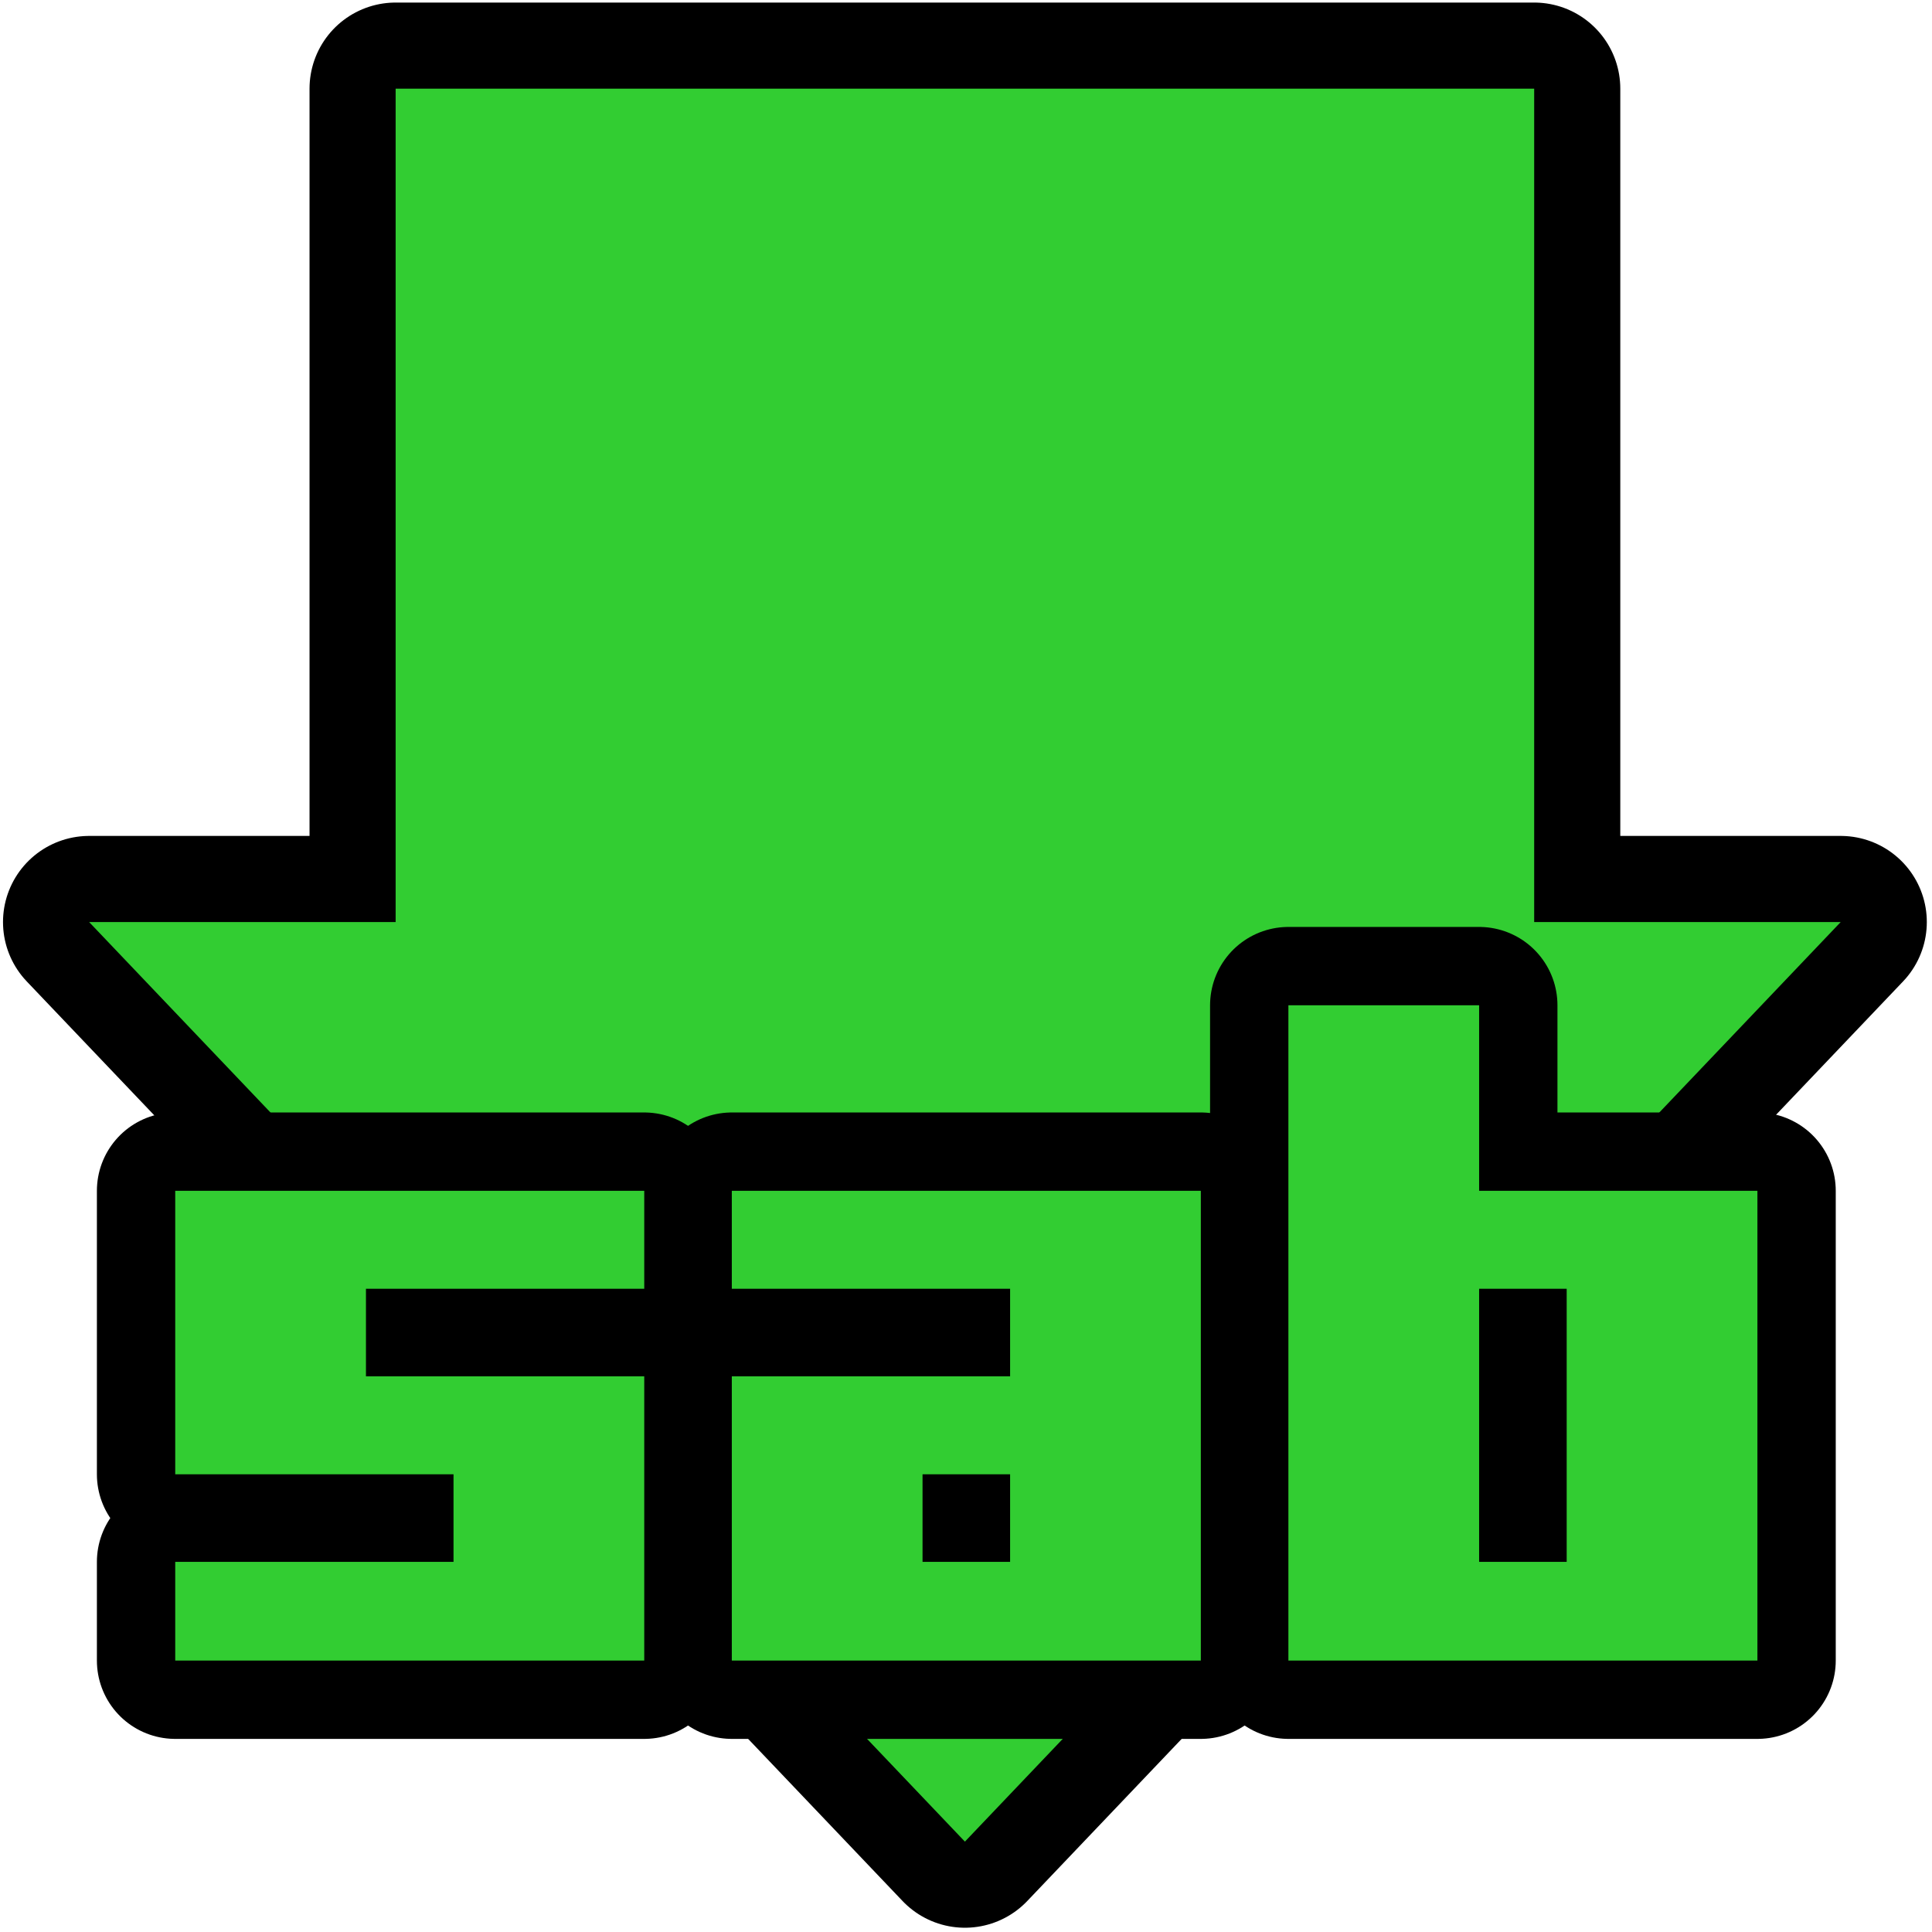 <svg xmlns="http://www.w3.org/2000/svg" xmlns:xlink="http://www.w3.org/1999/xlink" width="100%" height="100%" viewBox="0 0 617 617" version="1.1" xml:space="preserve" style="fill-rule:evenodd;clip-rule:evenodd;stroke-linejoin:round;stroke-miterlimit:1.414;"><g id="Arrow (Amber)"><path id="Outer Wings" d="M126.351,28.316l363.601,0l0,266.144l97.892,0l-279.693,293.677l-279.692,-293.677l97.892,0l0,-266.144Z" style="fill:none;stroke-width:55px;stroke:#000;"/><path d="M126.351,28.316l363.601,0l0,266.144l97.892,0l-279.693,293.677l-279.692,-293.677l97.892,0l0,-266.144Z" style="fill: limegreen;"/></g><g transform="matrix(0.79,0,0,0.79,-800.431,-229.294)"><path d="M1273.64,961.528l-189.6,0l0,-39.9l112.5,0l0,-35.4l-112.5,0l0,-114.6l189.6,0l0,39.6l-112.5,0l0,35.4l112.5,0l0,114.9Z" style="fill:none;stroke-width:63.33px;stroke-linecap:round;stroke:#000;"/><path d="M1386.14,921.628l35.4,0l0,-35.4l-35.4,0l0,35.4ZM1498.64,961.528l-189.6,0l0,-114.9l112.5,0l0,-35.4l-112.5,0l0,-39.6l189.6,0l0,189.9Z" style="fill:none;stroke-width:63.33px;stroke-linecap:round;stroke:#000;"/><path d="M1611.14,921.628l35.4,0l0,-110.4l-35.4,0l0,110.4ZM1534.04,961.528l0,-264.9l77.1,0l0,75l112.5,0l0,189.9l-189.6,0Z" style="fill:none;stroke-width:63.33px;stroke-linecap:round;stroke:#000;"/><path d="M1273.64,961.528l-189.6,0l0,-39.9l112.5,0l0,-35.4l-112.5,0l0,-114.6l189.6,0l0,39.6l-112.5,0l0,35.4l112.5,0l0,114.9Z" style="fill: limegreen;fill-rule:nonzero;"/><path d="M1386.14,921.628l35.4,0l0,-35.4l-35.4,0l0,35.4ZM1498.64,961.528l-189.6,0l0,-114.9l112.5,0l0,-35.4l-112.5,0l0,-39.6l189.6,0l0,189.9Z" style="fill: limegreen;fill-rule:nonzero;"/><path d="M1611.14,921.628l35.4,0l0,-110.4l-35.4,0l0,110.4ZM1534.04,961.528l0,-264.9l77.1,0l0,75l112.5,0l0,189.9l-189.6,0Z" style="fill: limegreen;fill-rule:nonzero;"/></g></svg>

